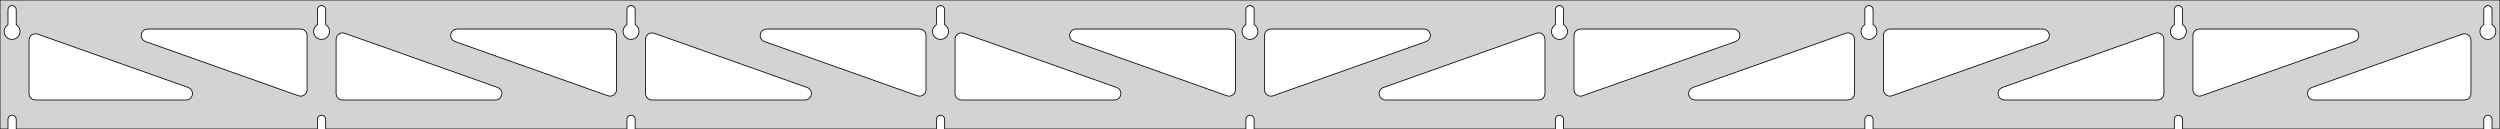 <?xml version="1.0" standalone="no"?>
<!DOCTYPE svg PUBLIC "-//W3C//DTD SVG 1.1//EN" "http://www.w3.org/Graphics/SVG/1.1/DTD/svg11.dtd">
<svg width="1550mm" height="80mm" viewBox="0 -80 1550 80" xmlns="http://www.w3.org/2000/svg" version="1.1">
<title>OpenSCAD Model</title>
<path d="
M 1550,-80 L 0,-80 L 0,-0 L 4.95,-0 L 4.95,-6 L 5.006,-6.53
 L 5.17,-7.037 L 5.437,-7.499 L 5.794,-7.895 L 6.225,-8.208 L 6.712,-8.425 L 7.233,-8.536
 L 7.767,-8.536 L 8.288,-8.425 L 8.775,-8.208 L 9.206,-7.895 L 9.563,-7.499 L 9.83,-7.037
 L 9.994,-6.53 L 10.05,-6 L 10.05,-0 L 196.825,-0 L 196.825,-6 L 196.881,-6.53
 L 197.045,-7.037 L 197.312,-7.499 L 197.669,-7.895 L 198.1,-8.208 L 198.587,-8.425 L 199.108,-8.536
 L 199.642,-8.536 L 200.163,-8.425 L 200.65,-8.208 L 201.081,-7.895 L 201.438,-7.499 L 201.705,-7.037
 L 201.869,-6.53 L 201.925,-6 L 201.925,-0 L 388.7,-0 L 388.7,-6 L 388.756,-6.53
 L 388.92,-7.037 L 389.187,-7.499 L 389.544,-7.895 L 389.975,-8.208 L 390.462,-8.425 L 390.983,-8.536
 L 391.517,-8.536 L 392.038,-8.425 L 392.525,-8.208 L 392.956,-7.895 L 393.313,-7.499 L 393.58,-7.037
 L 393.744,-6.53 L 393.8,-6 L 393.8,-0 L 580.575,-0 L 580.575,-6 L 580.631,-6.53
 L 580.795,-7.037 L 581.062,-7.499 L 581.419,-7.895 L 581.85,-8.208 L 582.337,-8.425 L 582.858,-8.536
 L 583.392,-8.536 L 583.913,-8.425 L 584.4,-8.208 L 584.831,-7.895 L 585.188,-7.499 L 585.455,-7.037
 L 585.619,-6.53 L 585.675,-6 L 585.675,-0 L 772.45,-0 L 772.45,-6 L 772.506,-6.53
 L 772.67,-7.037 L 772.937,-7.499 L 773.294,-7.895 L 773.725,-8.208 L 774.212,-8.425 L 774.733,-8.536
 L 775.267,-8.536 L 775.788,-8.425 L 776.275,-8.208 L 776.706,-7.895 L 777.063,-7.499 L 777.33,-7.037
 L 777.494,-6.53 L 777.55,-6 L 777.55,-0 L 964.325,-0 L 964.325,-6 L 964.381,-6.53
 L 964.545,-7.037 L 964.812,-7.499 L 965.169,-7.895 L 965.6,-8.208 L 966.087,-8.425 L 966.608,-8.536
 L 967.142,-8.536 L 967.663,-8.425 L 968.15,-8.208 L 968.581,-7.895 L 968.938,-7.499 L 969.205,-7.037
 L 969.369,-6.53 L 969.425,-6 L 969.425,-0 L 1156.2,-0 L 1156.2,-6 L 1156.26,-6.53
 L 1156.42,-7.037 L 1156.69,-7.499 L 1157.04,-7.895 L 1157.47,-8.208 L 1157.96,-8.425 L 1158.48,-8.536
 L 1159.02,-8.536 L 1159.54,-8.425 L 1160.02,-8.208 L 1160.46,-7.895 L 1160.81,-7.499 L 1161.08,-7.037
 L 1161.24,-6.53 L 1161.3,-6 L 1161.3,-0 L 1348.07,-0 L 1348.07,-6 L 1348.13,-6.53
 L 1348.3,-7.037 L 1348.56,-7.499 L 1348.92,-7.895 L 1349.35,-8.208 L 1349.84,-8.425 L 1350.36,-8.536
 L 1350.89,-8.536 L 1351.41,-8.425 L 1351.9,-8.208 L 1352.33,-7.895 L 1352.69,-7.499 L 1352.95,-7.037
 L 1353.12,-6.53 L 1353.17,-6 L 1353.17,-0 L 1539.95,-0 L 1539.95,-6 L 1540.01,-6.53
 L 1540.17,-7.037 L 1540.44,-7.499 L 1540.79,-7.895 L 1541.22,-8.208 L 1541.71,-8.425 L 1542.23,-8.536
 L 1542.77,-8.536 L 1543.29,-8.425 L 1543.77,-8.208 L 1544.21,-7.895 L 1544.56,-7.499 L 1544.83,-7.037
 L 1544.99,-6.53 L 1545.05,-6 L 1545.05,-0 L 1550,-0 z
M 198.861,-55.607 L 198.352,-55.688 L 197.855,-55.821 L 197.374,-56.005 L 196.915,-56.239 L 196.483,-56.52
 L 196.083,-56.844 L 195.719,-57.208 L 195.395,-57.608 L 195.114,-58.04 L 194.88,-58.499 L 194.696,-58.98
 L 194.563,-59.477 L 194.482,-59.986 L 194.455,-60.5 L 194.482,-61.014 L 194.563,-61.523 L 194.696,-62.02
 L 194.88,-62.501 L 195.114,-62.96 L 195.395,-63.392 L 195.719,-63.792 L 196.083,-64.156 L 196.483,-64.48
 L 196.825,-64.702 L 196.825,-74 L 196.881,-74.53 L 197.045,-75.037 L 197.312,-75.499 L 197.669,-75.895
 L 198.1,-76.208 L 198.587,-76.425 L 199.108,-76.536 L 199.642,-76.536 L 200.163,-76.425 L 200.65,-76.208
 L 201.081,-75.895 L 201.438,-75.499 L 201.705,-75.037 L 201.869,-74.53 L 201.925,-74 L 201.925,-64.702
 L 202.267,-64.48 L 202.667,-64.156 L 203.031,-63.792 L 203.355,-63.392 L 203.636,-62.96 L 203.87,-62.501
 L 204.054,-62.02 L 204.187,-61.523 L 204.268,-61.014 L 204.295,-60.5 L 204.268,-59.986 L 204.187,-59.477
 L 204.054,-58.98 L 203.87,-58.499 L 203.636,-58.04 L 203.355,-57.608 L 203.031,-57.208 L 202.667,-56.844
 L 202.267,-56.52 L 201.835,-56.239 L 201.376,-56.005 L 200.895,-55.821 L 200.398,-55.688 L 199.889,-55.607
 L 199.375,-55.58 z
M 1158.24,-55.607 L 1157.73,-55.688 L 1157.23,-55.821 L 1156.75,-56.005 L 1156.29,-56.239 L 1155.86,-56.52
 L 1155.46,-56.844 L 1155.09,-57.208 L 1154.77,-57.608 L 1154.49,-58.04 L 1154.26,-58.499 L 1154.07,-58.98
 L 1153.94,-59.477 L 1153.86,-59.986 L 1153.83,-60.5 L 1153.86,-61.014 L 1153.94,-61.523 L 1154.07,-62.02
 L 1154.26,-62.501 L 1154.49,-62.96 L 1154.77,-63.392 L 1155.09,-63.792 L 1155.46,-64.156 L 1155.86,-64.48
 L 1156.2,-64.702 L 1156.2,-74 L 1156.26,-74.53 L 1156.42,-75.037 L 1156.69,-75.499 L 1157.04,-75.895
 L 1157.48,-76.208 L 1157.96,-76.425 L 1158.48,-76.536 L 1159.02,-76.536 L 1159.54,-76.425 L 1160.02,-76.208
 L 1160.46,-75.895 L 1160.81,-75.499 L 1161.08,-75.037 L 1161.24,-74.53 L 1161.3,-74 L 1161.3,-64.702
 L 1161.64,-64.48 L 1162.04,-64.156 L 1162.41,-63.792 L 1162.73,-63.392 L 1163.01,-62.96 L 1163.24,-62.501
 L 1163.43,-62.02 L 1163.56,-61.523 L 1163.64,-61.014 L 1163.67,-60.5 L 1163.64,-59.986 L 1163.56,-59.477
 L 1163.43,-58.98 L 1163.24,-58.499 L 1163.01,-58.04 L 1162.73,-57.608 L 1162.41,-57.208 L 1162.04,-56.844
 L 1161.64,-56.52 L 1161.21,-56.239 L 1160.75,-56.005 L 1160.27,-55.821 L 1159.77,-55.688 L 1159.26,-55.607
 L 1158.75,-55.58 z
M 966.361,-55.607 L 965.852,-55.688 L 965.355,-55.821 L 964.874,-56.005 L 964.415,-56.239 L 963.983,-56.52
 L 963.583,-56.844 L 963.219,-57.208 L 962.895,-57.608 L 962.614,-58.04 L 962.38,-58.499 L 962.196,-58.98
 L 962.063,-59.477 L 961.982,-59.986 L 961.955,-60.5 L 961.982,-61.014 L 962.063,-61.523 L 962.196,-62.02
 L 962.38,-62.501 L 962.614,-62.96 L 962.895,-63.392 L 963.219,-63.792 L 963.583,-64.156 L 963.983,-64.48
 L 964.325,-64.702 L 964.325,-74 L 964.381,-74.53 L 964.545,-75.037 L 964.812,-75.499 L 965.169,-75.895
 L 965.6,-76.208 L 966.087,-76.425 L 966.608,-76.536 L 967.142,-76.536 L 967.663,-76.425 L 968.15,-76.208
 L 968.581,-75.895 L 968.938,-75.499 L 969.205,-75.037 L 969.369,-74.53 L 969.425,-74 L 969.425,-64.702
 L 969.767,-64.48 L 970.167,-64.156 L 970.531,-63.792 L 970.855,-63.392 L 971.136,-62.96 L 971.37,-62.501
 L 971.554,-62.02 L 971.687,-61.523 L 971.768,-61.014 L 971.795,-60.5 L 971.768,-59.986 L 971.687,-59.477
 L 971.554,-58.98 L 971.37,-58.499 L 971.136,-58.04 L 970.855,-57.608 L 970.531,-57.208 L 970.167,-56.844
 L 969.767,-56.52 L 969.335,-56.239 L 968.876,-56.005 L 968.395,-55.821 L 967.898,-55.688 L 967.389,-55.607
 L 966.875,-55.58 z
M 6.986,-55.607 L 6.477,-55.688 L 5.98,-55.821 L 5.499,-56.005 L 5.04,-56.239 L 4.608,-56.52
 L 4.208,-56.844 L 3.844,-57.208 L 3.52,-57.608 L 3.239,-58.04 L 3.005,-58.499 L 2.821,-58.98
 L 2.688,-59.477 L 2.607,-59.986 L 2.58,-60.5 L 2.607,-61.014 L 2.688,-61.523 L 2.821,-62.02
 L 3.005,-62.501 L 3.239,-62.96 L 3.52,-63.392 L 3.844,-63.792 L 4.208,-64.156 L 4.608,-64.48
 L 4.95,-64.702 L 4.95,-74 L 5.006,-74.53 L 5.17,-75.037 L 5.437,-75.499 L 5.794,-75.895
 L 6.225,-76.208 L 6.712,-76.425 L 7.233,-76.536 L 7.767,-76.536 L 8.288,-76.425 L 8.775,-76.208
 L 9.206,-75.895 L 9.563,-75.499 L 9.83,-75.037 L 9.994,-74.53 L 10.05,-74 L 10.05,-64.702
 L 10.392,-64.48 L 10.792,-64.156 L 11.156,-63.792 L 11.48,-63.392 L 11.761,-62.96 L 11.995,-62.501
 L 12.179,-62.02 L 12.312,-61.523 L 12.393,-61.014 L 12.42,-60.5 L 12.393,-59.986 L 12.312,-59.477
 L 12.179,-58.98 L 11.995,-58.499 L 11.761,-58.04 L 11.48,-57.608 L 11.156,-57.208 L 10.792,-56.844
 L 10.392,-56.52 L 9.96,-56.239 L 9.501,-56.005 L 9.02,-55.821 L 8.523,-55.688 L 8.014,-55.607
 L 7.5,-55.58 z
M 774.486,-55.607 L 773.977,-55.688 L 773.48,-55.821 L 772.999,-56.005 L 772.54,-56.239 L 772.108,-56.52
 L 771.708,-56.844 L 771.344,-57.208 L 771.02,-57.608 L 770.739,-58.04 L 770.505,-58.499 L 770.321,-58.98
 L 770.188,-59.477 L 770.107,-59.986 L 770.08,-60.5 L 770.107,-61.014 L 770.188,-61.523 L 770.321,-62.02
 L 770.505,-62.501 L 770.739,-62.96 L 771.02,-63.392 L 771.344,-63.792 L 771.708,-64.156 L 772.108,-64.48
 L 772.45,-64.702 L 772.45,-74 L 772.506,-74.53 L 772.67,-75.037 L 772.937,-75.499 L 773.294,-75.895
 L 773.725,-76.208 L 774.212,-76.425 L 774.733,-76.536 L 775.267,-76.536 L 775.788,-76.425 L 776.275,-76.208
 L 776.706,-75.895 L 777.063,-75.499 L 777.33,-75.037 L 777.494,-74.53 L 777.55,-74 L 777.55,-64.702
 L 777.892,-64.48 L 778.292,-64.156 L 778.656,-63.792 L 778.98,-63.392 L 779.261,-62.96 L 779.495,-62.501
 L 779.679,-62.02 L 779.812,-61.523 L 779.893,-61.014 L 779.92,-60.5 L 779.893,-59.986 L 779.812,-59.477
 L 779.679,-58.98 L 779.495,-58.499 L 779.261,-58.04 L 778.98,-57.608 L 778.656,-57.208 L 778.292,-56.844
 L 777.892,-56.52 L 777.46,-56.239 L 777.001,-56.005 L 776.52,-55.821 L 776.023,-55.688 L 775.514,-55.607
 L 775,-55.58 z
M 1350.11,-55.607 L 1349.6,-55.688 L 1349.1,-55.821 L 1348.62,-56.005 L 1348.17,-56.239 L 1347.73,-56.52
 L 1347.33,-56.844 L 1346.97,-57.208 L 1346.64,-57.608 L 1346.36,-58.04 L 1346.13,-58.499 L 1345.95,-58.98
 L 1345.81,-59.477 L 1345.73,-59.986 L 1345.71,-60.5 L 1345.73,-61.014 L 1345.81,-61.523 L 1345.95,-62.02
 L 1346.13,-62.501 L 1346.36,-62.96 L 1346.64,-63.392 L 1346.97,-63.792 L 1347.33,-64.156 L 1347.73,-64.48
 L 1348.08,-64.702 L 1348.08,-74 L 1348.13,-74.53 L 1348.3,-75.037 L 1348.56,-75.499 L 1348.92,-75.895
 L 1349.35,-76.208 L 1349.84,-76.425 L 1350.36,-76.536 L 1350.89,-76.536 L 1351.41,-76.425 L 1351.9,-76.208
 L 1352.33,-75.895 L 1352.69,-75.499 L 1352.95,-75.037 L 1353.12,-74.53 L 1353.17,-74 L 1353.17,-64.702
 L 1353.52,-64.48 L 1353.92,-64.156 L 1354.28,-63.792 L 1354.61,-63.392 L 1354.89,-62.96 L 1355.12,-62.501
 L 1355.3,-62.02 L 1355.44,-61.523 L 1355.52,-61.014 L 1355.54,-60.5 L 1355.52,-59.986 L 1355.44,-59.477
 L 1355.3,-58.98 L 1355.12,-58.499 L 1354.89,-58.04 L 1354.61,-57.608 L 1354.28,-57.208 L 1353.92,-56.844
 L 1353.52,-56.52 L 1353.08,-56.239 L 1352.63,-56.005 L 1352.15,-55.821 L 1351.65,-55.688 L 1351.14,-55.607
 L 1350.62,-55.58 z
M 582.611,-55.607 L 582.102,-55.688 L 581.605,-55.821 L 581.124,-56.005 L 580.665,-56.239 L 580.233,-56.52
 L 579.833,-56.844 L 579.469,-57.208 L 579.145,-57.608 L 578.864,-58.04 L 578.63,-58.499 L 578.446,-58.98
 L 578.313,-59.477 L 578.232,-59.986 L 578.205,-60.5 L 578.232,-61.014 L 578.313,-61.523 L 578.446,-62.02
 L 578.63,-62.501 L 578.864,-62.96 L 579.145,-63.392 L 579.469,-63.792 L 579.833,-64.156 L 580.233,-64.48
 L 580.575,-64.702 L 580.575,-74 L 580.631,-74.53 L 580.795,-75.037 L 581.062,-75.499 L 581.419,-75.895
 L 581.85,-76.208 L 582.337,-76.425 L 582.858,-76.536 L 583.392,-76.536 L 583.913,-76.425 L 584.4,-76.208
 L 584.831,-75.895 L 585.188,-75.499 L 585.455,-75.037 L 585.619,-74.53 L 585.675,-74 L 585.675,-64.702
 L 586.017,-64.48 L 586.417,-64.156 L 586.781,-63.792 L 587.105,-63.392 L 587.386,-62.96 L 587.62,-62.501
 L 587.804,-62.02 L 587.937,-61.523 L 588.018,-61.014 L 588.045,-60.5 L 588.018,-59.986 L 587.937,-59.477
 L 587.804,-58.98 L 587.62,-58.499 L 587.386,-58.04 L 587.105,-57.608 L 586.781,-57.208 L 586.417,-56.844
 L 586.017,-56.52 L 585.585,-56.239 L 585.126,-56.005 L 584.645,-55.821 L 584.148,-55.688 L 583.639,-55.607
 L 583.125,-55.58 z
M 390.736,-55.607 L 390.227,-55.688 L 389.73,-55.821 L 389.249,-56.005 L 388.79,-56.239 L 388.358,-56.52
 L 387.958,-56.844 L 387.594,-57.208 L 387.27,-57.608 L 386.989,-58.04 L 386.755,-58.499 L 386.571,-58.98
 L 386.438,-59.477 L 386.357,-59.986 L 386.33,-60.5 L 386.357,-61.014 L 386.438,-61.523 L 386.571,-62.02
 L 386.755,-62.501 L 386.989,-62.96 L 387.27,-63.392 L 387.594,-63.792 L 387.958,-64.156 L 388.358,-64.48
 L 388.7,-64.702 L 388.7,-74 L 388.756,-74.53 L 388.92,-75.037 L 389.187,-75.499 L 389.544,-75.895
 L 389.975,-76.208 L 390.462,-76.425 L 390.983,-76.536 L 391.517,-76.536 L 392.038,-76.425 L 392.525,-76.208
 L 392.956,-75.895 L 393.313,-75.499 L 393.58,-75.037 L 393.744,-74.53 L 393.8,-74 L 393.8,-64.702
 L 394.142,-64.48 L 394.542,-64.156 L 394.906,-63.792 L 395.23,-63.392 L 395.511,-62.96 L 395.745,-62.501
 L 395.929,-62.02 L 396.062,-61.523 L 396.143,-61.014 L 396.17,-60.5 L 396.143,-59.986 L 396.062,-59.477
 L 395.929,-58.98 L 395.745,-58.499 L 395.511,-58.04 L 395.23,-57.608 L 394.906,-57.208 L 394.542,-56.844
 L 394.142,-56.52 L 393.71,-56.239 L 393.251,-56.005 L 392.77,-55.821 L 392.273,-55.688 L 391.764,-55.607
 L 391.25,-55.58 z
M 1541.99,-55.607 L 1541.48,-55.688 L 1540.98,-55.821 L 1540.5,-56.005 L 1540.04,-56.239 L 1539.61,-56.52
 L 1539.21,-56.844 L 1538.84,-57.208 L 1538.52,-57.608 L 1538.24,-58.04 L 1538.01,-58.499 L 1537.82,-58.98
 L 1537.69,-59.477 L 1537.61,-59.986 L 1537.58,-60.5 L 1537.61,-61.014 L 1537.69,-61.523 L 1537.82,-62.02
 L 1538.01,-62.501 L 1538.24,-62.96 L 1538.52,-63.392 L 1538.84,-63.792 L 1539.21,-64.156 L 1539.61,-64.48
 L 1539.95,-64.702 L 1539.95,-74 L 1540.01,-74.53 L 1540.17,-75.037 L 1540.44,-75.499 L 1540.79,-75.895
 L 1541.23,-76.208 L 1541.71,-76.425 L 1542.23,-76.536 L 1542.77,-76.536 L 1543.29,-76.425 L 1543.77,-76.208
 L 1544.21,-75.895 L 1544.56,-75.499 L 1544.83,-75.037 L 1544.99,-74.53 L 1545.05,-74 L 1545.05,-64.702
 L 1545.39,-64.48 L 1545.79,-64.156 L 1546.16,-63.792 L 1546.48,-63.392 L 1546.76,-62.96 L 1546.99,-62.501
 L 1547.18,-62.02 L 1547.31,-61.523 L 1547.39,-61.014 L 1547.42,-60.5 L 1547.39,-59.986 L 1547.31,-59.477
 L 1547.18,-58.98 L 1546.99,-58.499 L 1546.76,-58.04 L 1546.48,-57.608 L 1546.16,-57.208 L 1545.79,-56.844
 L 1545.39,-56.52 L 1544.96,-56.239 L 1544.5,-56.005 L 1544.02,-55.821 L 1543.52,-55.688 L 1543.01,-55.607
 L 1542.5,-55.58 z
M 377.727,-20.429 L 376.914,-20.624 L 282.09,-54.23 L 281.075,-54.764 L 280.453,-55.324 L 279.962,-56
 L 279.622,-56.764 L 279.448,-57.582 L 279.448,-58.418 L 279.622,-59.236 L 279.962,-60 L 280.453,-60.676
 L 281.075,-61.236 L 281.799,-61.654 L 282.594,-61.913 L 283.426,-62 L 378.25,-62 L 379.486,-61.804
 L 380.25,-61.464 L 380.927,-60.973 L 381.486,-60.351 L 381.904,-59.627 L 382.163,-58.832 L 382.25,-58
 L 382.25,-24.395 L 382.139,-23.46 L 381.86,-22.672 L 381.423,-21.959 L 380.847,-21.352 L 380.158,-20.879
 L 379.385,-20.559 L 378.563,-20.407 z
M 569.602,-20.429 L 568.789,-20.624 L 473.965,-54.23 L 472.95,-54.764 L 472.328,-55.324 L 471.837,-56
 L 471.497,-56.764 L 471.323,-57.582 L 471.323,-58.418 L 471.497,-59.236 L 471.837,-60 L 472.328,-60.676
 L 472.95,-61.236 L 473.674,-61.654 L 474.469,-61.913 L 475.301,-62 L 570.125,-62 L 571.361,-61.804
 L 572.125,-61.464 L 572.802,-60.973 L 573.361,-60.351 L 573.779,-59.627 L 574.038,-58.832 L 574.125,-58
 L 574.125,-24.395 L 574.014,-23.46 L 573.735,-22.672 L 573.298,-21.959 L 572.722,-21.352 L 572.033,-20.879
 L 571.26,-20.559 L 570.438,-20.407 z
M 1362.49,-20.559 L 1361.72,-20.879 L 1361.03,-21.352 L 1360.45,-21.959 L 1360.02,-22.672 L 1359.74,-23.46
 L 1359.62,-24.395 L 1359.62,-58 L 1359.71,-58.832 L 1359.97,-59.627 L 1360.39,-60.351 L 1360.95,-60.973
 L 1361.62,-61.464 L 1362.39,-61.804 L 1363.62,-62 L 1458.45,-62 L 1459.28,-61.913 L 1460.08,-61.654
 L 1460.8,-61.236 L 1461.42,-60.676 L 1461.91,-60 L 1462.25,-59.236 L 1462.43,-58.418 L 1462.43,-57.582
 L 1462.25,-56.764 L 1461.91,-56 L 1461.42,-55.324 L 1460.8,-54.764 L 1459.79,-54.23 L 1364.96,-20.624
 L 1364.15,-20.429 L 1363.31,-20.407 z
M 761.477,-20.429 L 760.664,-20.624 L 665.84,-54.23 L 664.825,-54.764 L 664.203,-55.324 L 663.712,-56
 L 663.372,-56.764 L 663.198,-57.582 L 663.198,-58.418 L 663.372,-59.236 L 663.712,-60 L 664.203,-60.676
 L 664.825,-61.236 L 665.549,-61.654 L 666.344,-61.913 L 667.176,-62 L 762,-62 L 763.236,-61.804
 L 764,-61.464 L 764.677,-60.973 L 765.236,-60.351 L 765.654,-59.627 L 765.913,-58.832 L 766,-58
 L 766,-24.395 L 765.889,-23.46 L 765.61,-22.672 L 765.173,-21.959 L 764.597,-21.352 L 763.908,-20.879
 L 763.135,-20.559 L 762.313,-20.407 z
M 185.852,-20.429 L 185.039,-20.624 L 90.215,-54.23 L 89.2,-54.764 L 88.578,-55.324 L 88.087,-56
 L 87.747,-56.764 L 87.573,-57.582 L 87.573,-58.418 L 87.747,-59.236 L 88.087,-60 L 88.578,-60.676
 L 89.2,-61.236 L 89.924,-61.654 L 90.719,-61.913 L 91.551,-62 L 186.375,-62 L 187.611,-61.804
 L 188.375,-61.464 L 189.052,-60.973 L 189.611,-60.351 L 190.029,-59.627 L 190.288,-58.832 L 190.375,-58
 L 190.375,-24.395 L 190.264,-23.46 L 189.985,-22.672 L 189.548,-21.959 L 188.972,-21.352 L 188.283,-20.879
 L 187.51,-20.559 L 186.688,-20.407 z
M 786.865,-20.559 L 786.092,-20.879 L 785.403,-21.352 L 784.827,-21.959 L 784.39,-22.672 L 784.111,-23.46
 L 784,-24.395 L 784,-58 L 784.087,-58.832 L 784.346,-59.627 L 784.764,-60.351 L 785.323,-60.973
 L 786,-61.464 L 786.764,-61.804 L 788,-62 L 882.824,-62 L 883.656,-61.913 L 884.451,-61.654
 L 885.175,-61.236 L 885.797,-60.676 L 886.288,-60 L 886.628,-59.236 L 886.802,-58.418 L 886.802,-57.582
 L 886.628,-56.764 L 886.288,-56 L 885.797,-55.324 L 885.175,-54.764 L 884.16,-54.23 L 789.336,-20.624
 L 788.523,-20.429 L 787.687,-20.407 z
M 978.74,-20.559 L 977.967,-20.879 L 977.278,-21.352 L 976.702,-21.959 L 976.265,-22.672 L 975.986,-23.46
 L 975.875,-24.395 L 975.875,-58 L 975.962,-58.832 L 976.221,-59.627 L 976.639,-60.351 L 977.198,-60.973
 L 977.875,-61.464 L 978.639,-61.804 L 979.875,-62 L 1074.7,-62 L 1075.53,-61.913 L 1076.33,-61.654
 L 1077.05,-61.236 L 1077.67,-60.676 L 1078.16,-60 L 1078.5,-59.236 L 1078.68,-58.418 L 1078.68,-57.582
 L 1078.5,-56.764 L 1078.16,-56 L 1077.67,-55.324 L 1077.05,-54.764 L 1076.04,-54.23 L 981.211,-20.624
 L 980.398,-20.429 L 979.562,-20.407 z
M 1170.61,-20.559 L 1169.84,-20.879 L 1169.15,-21.352 L 1168.58,-21.959 L 1168.14,-22.672 L 1167.86,-23.46
 L 1167.75,-24.395 L 1167.75,-58 L 1167.84,-58.832 L 1168.1,-59.627 L 1168.51,-60.351 L 1169.07,-60.973
 L 1169.75,-61.464 L 1170.51,-61.804 L 1171.75,-62 L 1266.57,-62 L 1267.41,-61.913 L 1268.2,-61.654
 L 1268.93,-61.236 L 1269.55,-60.676 L 1270.04,-60 L 1270.38,-59.236 L 1270.55,-58.418 L 1270.55,-57.582
 L 1270.38,-56.764 L 1270.04,-56 L 1269.55,-55.324 L 1268.93,-54.764 L 1267.91,-54.23 L 1173.09,-20.624
 L 1172.27,-20.429 L 1171.44,-20.407 z
M 212.375,-18 L 211.139,-18.196 L 210.375,-18.536 L 209.698,-19.027 L 209.139,-19.649 L 208.721,-20.373
 L 208.462,-21.168 L 208.375,-22 L 208.375,-55.605 L 208.486,-56.54 L 208.765,-57.328 L 209.202,-58.041
 L 209.778,-58.648 L 210.467,-59.121 L 211.24,-59.441 L 212.062,-59.593 L 212.898,-59.571 L 213.711,-59.376
 L 308.535,-25.77 L 309.55,-25.236 L 310.172,-24.677 L 310.663,-24 L 311.003,-23.236 L 311.177,-22.418
 L 311.177,-21.582 L 311.003,-20.764 L 310.663,-20 L 310.172,-19.323 L 309.55,-18.764 L 308.826,-18.346
 L 308.031,-18.087 L 307.199,-18 z
M 404.25,-18 L 403.014,-18.196 L 402.25,-18.536 L 401.573,-19.027 L 401.014,-19.649 L 400.596,-20.373
 L 400.337,-21.168 L 400.25,-22 L 400.25,-55.605 L 400.361,-56.54 L 400.64,-57.328 L 401.077,-58.041
 L 401.653,-58.648 L 402.342,-59.121 L 403.115,-59.441 L 403.937,-59.593 L 404.773,-59.571 L 405.586,-59.376
 L 500.41,-25.77 L 501.425,-25.236 L 502.047,-24.677 L 502.538,-24 L 502.878,-23.236 L 503.052,-22.418
 L 503.052,-21.582 L 502.878,-20.764 L 502.538,-20 L 502.047,-19.323 L 501.425,-18.764 L 500.701,-18.346
 L 499.906,-18.087 L 499.074,-18 z
M 596.125,-18 L 594.889,-18.196 L 594.125,-18.536 L 593.448,-19.027 L 592.889,-19.649 L 592.471,-20.373
 L 592.212,-21.168 L 592.125,-22 L 592.125,-55.605 L 592.236,-56.54 L 592.515,-57.328 L 592.952,-58.041
 L 593.528,-58.648 L 594.217,-59.121 L 594.99,-59.441 L 595.812,-59.593 L 596.648,-59.571 L 597.461,-59.376
 L 692.285,-25.77 L 693.3,-25.236 L 693.922,-24.677 L 694.413,-24 L 694.753,-23.236 L 694.927,-22.418
 L 694.927,-21.582 L 694.753,-20.764 L 694.413,-20 L 693.922,-19.323 L 693.3,-18.764 L 692.576,-18.346
 L 691.781,-18.087 L 690.949,-18 z
M 859.051,-18 L 858.219,-18.087 L 857.424,-18.346 L 856.7,-18.764 L 856.078,-19.323 L 855.587,-20
 L 855.247,-20.764 L 855.073,-21.582 L 855.073,-22.418 L 855.247,-23.236 L 855.587,-24 L 856.078,-24.677
 L 856.7,-25.236 L 857.715,-25.77 L 952.539,-59.376 L 953.352,-59.571 L 954.188,-59.593 L 955.01,-59.441
 L 955.783,-59.121 L 956.472,-58.648 L 957.048,-58.041 L 957.485,-57.328 L 957.764,-56.54 L 957.875,-55.605
 L 957.875,-22 L 957.788,-21.168 L 957.529,-20.373 L 957.111,-19.649 L 956.552,-19.027 L 955.875,-18.536
 L 955.111,-18.196 L 953.875,-18 z
M 1050.93,-18 L 1050.09,-18.087 L 1049.3,-18.346 L 1048.57,-18.764 L 1047.95,-19.323 L 1047.46,-20
 L 1047.12,-20.764 L 1046.95,-21.582 L 1046.95,-22.418 L 1047.12,-23.236 L 1047.46,-24 L 1047.95,-24.677
 L 1048.57,-25.236 L 1049.59,-25.77 L 1144.41,-59.376 L 1145.23,-59.571 L 1146.06,-59.593 L 1146.89,-59.441
 L 1147.66,-59.121 L 1148.35,-58.648 L 1148.92,-58.041 L 1149.36,-57.328 L 1149.64,-56.54 L 1149.75,-55.605
 L 1149.75,-22 L 1149.66,-21.168 L 1149.4,-20.373 L 1148.99,-19.649 L 1148.43,-19.027 L 1147.75,-18.536
 L 1146.99,-18.196 L 1145.75,-18 z
M 1242.8,-18 L 1241.97,-18.087 L 1241.17,-18.346 L 1240.45,-18.764 L 1239.83,-19.323 L 1239.34,-20
 L 1239,-20.764 L 1238.82,-21.582 L 1238.82,-22.418 L 1239,-23.236 L 1239.34,-24 L 1239.83,-24.677
 L 1240.45,-25.236 L 1241.46,-25.77 L 1336.29,-59.376 L 1337.1,-59.571 L 1337.94,-59.593 L 1338.76,-59.441
 L 1339.53,-59.121 L 1340.22,-58.648 L 1340.8,-58.041 L 1341.23,-57.328 L 1341.51,-56.54 L 1341.62,-55.605
 L 1341.62,-22 L 1341.54,-21.168 L 1341.28,-20.373 L 1340.86,-19.649 L 1340.3,-19.027 L 1339.62,-18.536
 L 1338.86,-18.196 L 1337.62,-18 z
M 1434.68,-18 L 1433.84,-18.087 L 1433.05,-18.346 L 1432.32,-18.764 L 1431.7,-19.323 L 1431.21,-20
 L 1430.87,-20.764 L 1430.7,-21.582 L 1430.7,-22.418 L 1430.87,-23.236 L 1431.21,-24 L 1431.7,-24.677
 L 1432.32,-25.236 L 1433.34,-25.77 L 1526.66,-58.844 L 1527.48,-59.039 L 1528.31,-59.062 L 1529.14,-58.909
 L 1529.91,-58.59 L 1530.6,-58.116 L 1531.17,-57.51 L 1531.61,-56.797 L 1531.89,-56.008 L 1532,-55.074
 L 1532,-22 L 1531.91,-21.168 L 1531.65,-20.373 L 1531.24,-19.649 L 1530.68,-19.027 L 1530,-18.536
 L 1529.24,-18.196 L 1528,-18 z
M 22,-18 L 20.764,-18.196 L 20,-18.536 L 19.323,-19.027 L 18.764,-19.649 L 18.346,-20.373
 L 18.087,-21.168 L 18,-22 L 18,-55.074 L 18.111,-56.008 L 18.39,-56.797 L 18.827,-57.51
 L 19.403,-58.116 L 20.092,-58.59 L 20.865,-58.909 L 21.687,-59.062 L 22.523,-59.039 L 23.336,-58.844
 L 116.66,-25.77 L 117.675,-25.236 L 118.297,-24.677 L 118.788,-24 L 119.128,-23.236 L 119.302,-22.418
 L 119.302,-21.582 L 119.128,-20.764 L 118.788,-20 L 118.297,-19.323 L 117.675,-18.764 L 116.951,-18.346
 L 116.156,-18.087 L 115.324,-18 z
" stroke="black" fill="lightgray" stroke-width="0.5"/>
</svg>

